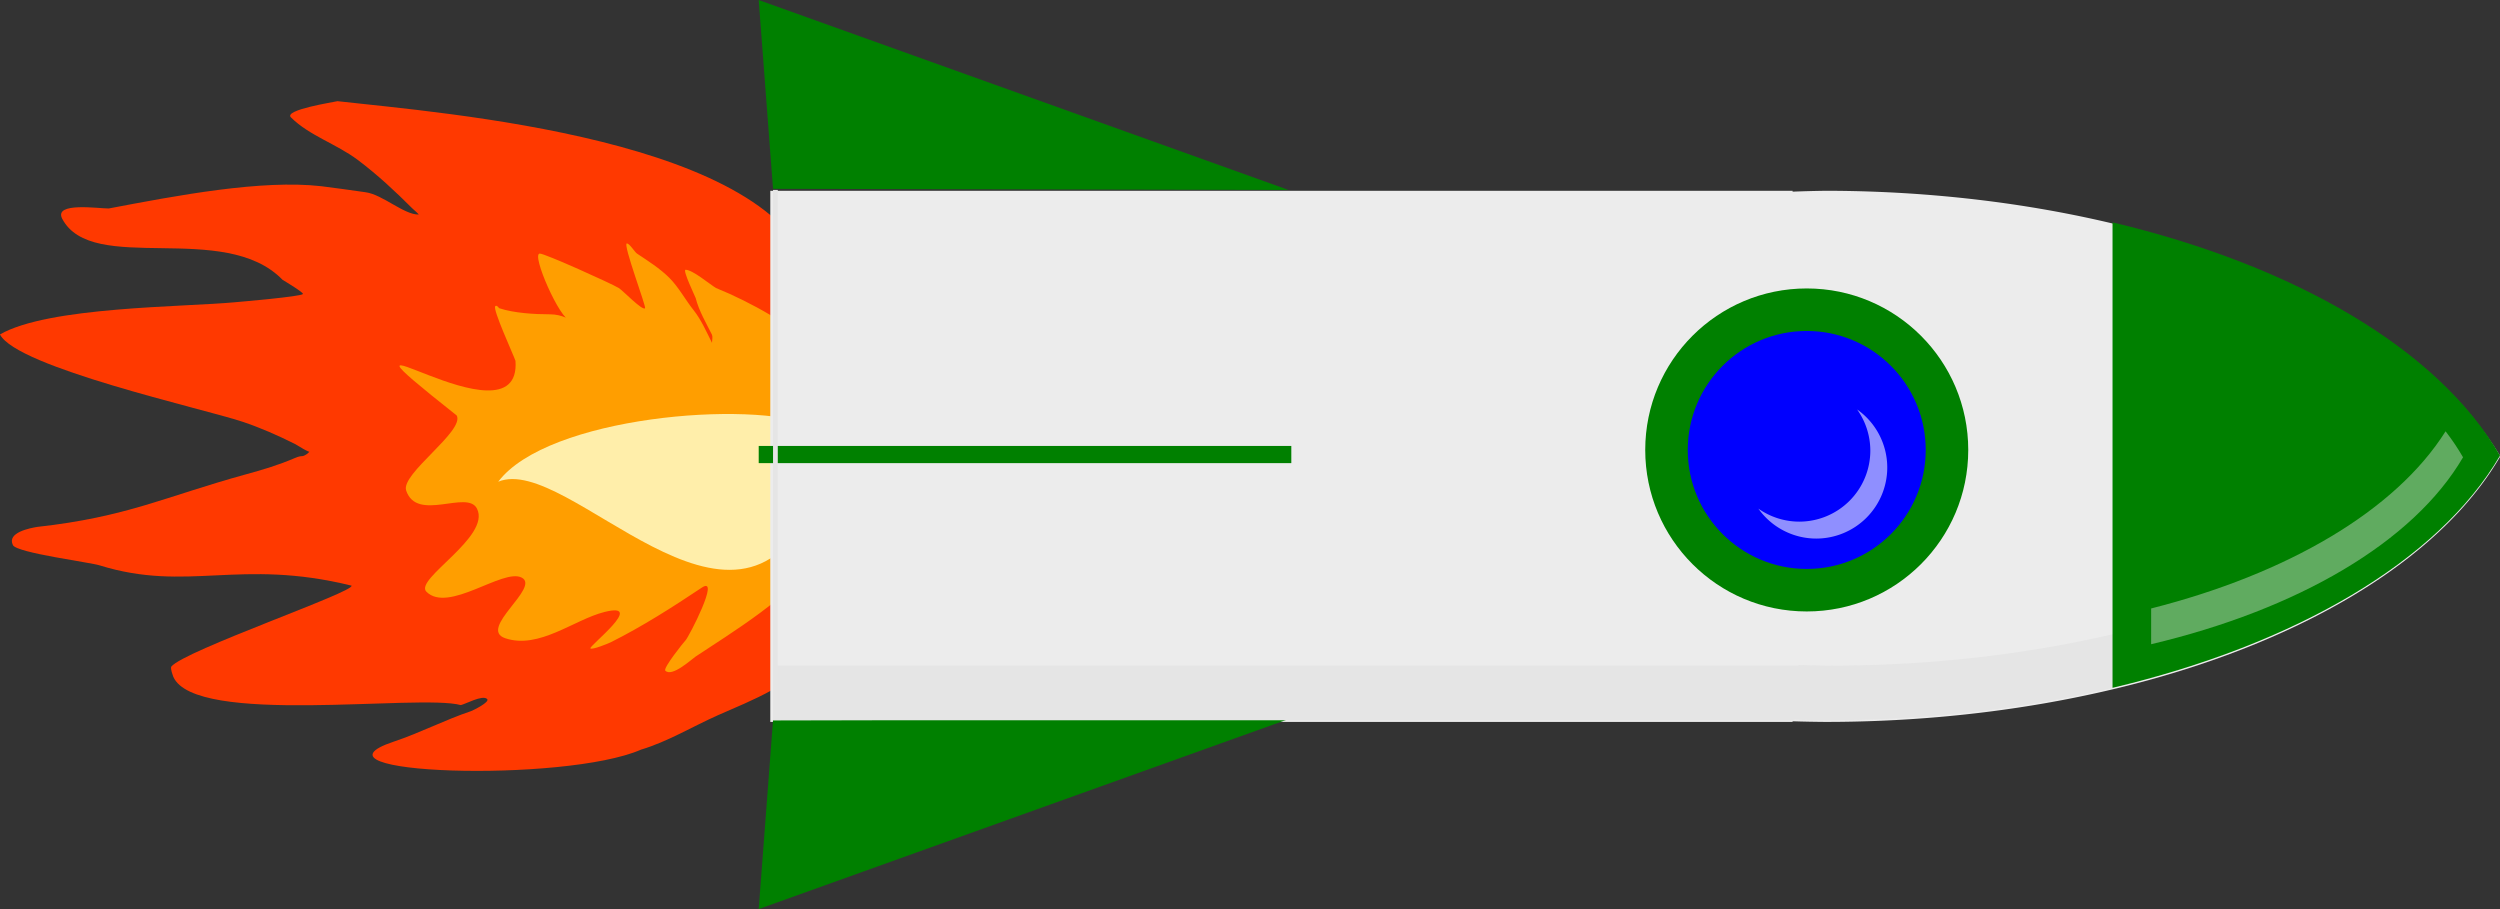 <?xml version="1.0" encoding="UTF-8" standalone="no"?>
<!-- Created with Inkscape (http://www.inkscape.org/) -->

<svg
   xmlns:dc="http://purl.org/dc/elements/1.1/"
   xmlns:cc="http://creativecommons.org/ns#"
   xmlns:rdf="http://www.w3.org/1999/02/22-rdf-syntax-ns#"
   xmlns:svg="http://www.w3.org/2000/svg"
   xmlns="http://www.w3.org/2000/svg"
   xmlns:sodipodi="http://sodipodi.sourceforge.net/DTD/sodipodi-0.dtd"
   xmlns:inkscape="http://www.inkscape.org/namespaces/inkscape"
   width="330mm"
   height="120mm"
   viewBox="0 0 330 120"
   version="1.1"
   id="svg3500"
   inkscape:version="0.92.4 (5da689c313, 2019-01-14)"
   sodipodi:docname="2019-SI-03_rocket.svg">
  <rect x="0" y="0" width="330" height="120" fill="#333333" stroke="none"/>
  <defs
     id="defs3494" />
  <sodipodi:namedview
     id="base"
     pagecolor="#ffffff"
     bordercolor="#666666"
     borderopacity="1.0"
     inkscape:pageopacity="0.0"
     inkscape:pageshadow="2"
     inkscape:zoom="0.18780399"
     inkscape:cx="-241.75852"
     inkscape:cy="931.92032"
     inkscape:document-units="mm"
     inkscape:current-layer="g6474"
     showgrid="false"
     showguides="true"
     inkscape:guide-bbox="true"
     inkscape:snap-global="false"
     fit-margin-top="0"
     fit-margin-left="0"
     fit-margin-right="0"
     fit-margin-bottom="0"
     inkscape:window-width="1600"
     inkscape:window-height="837"
     inkscape:window-x="-8"
     inkscape:window-y="-8"
     inkscape:window-maximized="1">
    <sodipodi:guide
       position="-1.1182145e-06,103.876"
       orientation="0,1"
       id="guide4102"
       inkscape:locked="false" />
  </sodipodi:namedview>
  <g
     inkscape:label="Ebene 1"
     inkscape:groupmode="layer"
     id="layer1"
     transform="translate(-45.054,-215.108)">
    <g
       id="g4279">
      <g
         id="g6474">
        <g
           id="g2015"
           transform="rotate(90,103.128,273.309)">
          <g
             transform="translate(11.581,-15.754)"
             id="g4138">
            <path
               style="opacity:1;vector-effect:none;fill:#ff3900;fill-opacity:1;stroke:none;stroke-width:0.265px;stroke-linecap:butt;stroke-linejoin:miter;stroke-miterlimit:4;stroke-dasharray:none;stroke-dashoffset:0;stroke-opacity:1"
               d="m 119.469,239.804 c 4.023,1.88 6.41,8.342 8.285,12.562 1.488,3.348 3.483,6.622 4.544,10.156 4.427,10.128 3.269,45.619 -1.069,32.607 -1.155,-3.465 -2.89,-6.799 -4.009,-10.156 -0.073,-0.22 -1.196,-2.546 -1.604,-2.138 -0.595,0.595 0.682,2.877 0.802,3.475 -1.509,5.489 2.808,35.089 -3.742,37.952 -0.216,0.072 -1.064,0.403 -1.336,0.267 -2.113,-1.694 -9.918,-24.371 -10.691,-23.787 -3.649,14.793 0.923,21.614 -2.673,33.238 -0.393,1.18 -1.644,10.935 -2.673,11.45 -1.68,0.84 -2.256,-2.31 -2.405,-3.207 -1.319,-11.896 -4.008,-16.887 -6.949,-27.582 -0.618,-2.266 -1.226,-4.287 -2.138,-6.414 -0.469,-1.095 -0.02,-0.831 -0.535,-1.604 -0.178,-0.267 -0.856,-0.802 -0.535,-0.802 0.845,0 -0.424,1.649 -0.802,2.405 -1.136,2.272 -2.127,4.51 -2.94,6.949 -1.697,5.092 -7.187,29.802 -11.509,31.963 -3.69,-6.418 -3.592,-24.127 -4.26,-31.162 -0.055,-0.608 -0.726,-8.476 -1.069,-8.82 -0.169,-0.169 -1.699,2.386 -1.871,2.673 -7.94,7.692 -0.523,25.153 -8.088,29.106 -2.21,1.105 -1.336,-4.767 -1.336,-6.147 -1.73,-9.105 -3.833,-20.181 -2.94,-28.063 0.245,-1.958 0.523,-3.929 0.802,-5.88 0.318,-2.223 2.94,-5.009 2.94,-6.949 0,-0.138 -0.687,0.687 -0.802,0.802 -2.21,2.21 -4.444,4.59 -6.414,7.216 -2.102,2.803 -3.219,6.426 -5.613,8.82 -0.993,0.993 -2.008,-5.625 -2.138,-6.147 1.569,-13.829 4.921,-58.114 23.322,-62.781"
               id="path4112"
               inkscape:connector-curvature="0"
               sodipodi:nodetypes="ccccccccccccccccscsccccccccsccccc" />
            <path
               style="fill:#ff9e00;fill-opacity:1;stroke:none;stroke-width:0.265px;stroke-linecap:butt;stroke-linejoin:miter;stroke-opacity:1"
               d="m 107.175,239.804 c 4.432,2.043 10.01,11.273 12.829,15.502 0.372,0.558 2.763,3.117 1.871,4.009 -0.33,0.33 -3.791,-2.454 -4.009,-2.673 -0.41,-0.41 -8.636,-4.669 -6.949,-2.138 2.6,3.9 5.127,7.848 7.216,12.027 0.118,0.236 1.032,2.442 0.802,2.673 -0.267,0.267 -6.199,-7.423 -4.811,-1.871 1.009,4.035 4.962,8.634 3.474,13.096 -1.238,3.714 -6.731,-4.712 -8.018,-2.138 -1.243,2.487 4.768,9.665 1.871,12.562 -1.651,1.651 -7.237,-8.542 -10.958,-6.682 -2.56,1.28 1.849,7.936 -2.405,9.354 -2.192,0.731 -7.817,-7.718 -9.889,-6.682 -16.692,21.03 4.921,-8.603 -7.216,-7.751 -0.791,0.264 -6.837,3.052 -7.216,2.673 -0.215,-0.215 0.241,-0.456 0.267,-0.535 0.636,-1.908 0.802,-4.641 0.802,-6.682 0,-1.687 0.802,-2.766 0.802,-2.673 0,1.305 -8.82,5.198 -8.82,4.009 0,-0.691 3.929,-9.4 4.544,-10.423 0.318,-0.53 3.039,-3.108 2.673,-3.475 -0.18,-0.18 -8.553,2.986 -8.553,2.405 0,-0.358 1.14,-1.042 1.336,-1.336 0.96,-1.44 1.966,-3.035 3.207,-4.276 1.225,-1.225 2.922,-2.123 4.276,-3.207 1.221,-0.976 2.921,-1.728 4.276,-2.405 0.178,-0.089 0.535,-0.466 0.535,-0.267 0,0.542 -1.119,0.025 -1.604,0.267 -1.488,0.744 -3.157,1.725 -4.811,2.138 -0.135,0.034 -3.742,1.776 -3.742,1.336 0,-0.927 1.913,-3.189 2.405,-4.009 1.888,-4.665 5.032,-10.168 7.751,-12.829"
               id="path4108"
               inkscape:connector-curvature="0"
               sodipodi:nodetypes="cccccsccscccsccccsssccscsccsccscc" />
            <path
               style="fill:#ffeeaa;stroke:none;stroke-width:0.265px;stroke-linecap:butt;stroke-linejoin:miter;stroke-opacity:1"
               d="M 99.959,239.804 C 122.55,250.23 93.086,272.186 96.933,281.371 88.315,274.884 86.11,247.955 89.535,239.804"
               id="path4110"
               inkscape:connector-curvature="0"
               sodipodi:nodetypes="ccc" />
          </g>
          <path
             id="path4063"
             transform="scale(0.265)"
             d="M 397.139,5.232 A 187.94,351.935 0 0 0 264.566,341.172 a 187.94,351.935 0 0 0 0.439,16.414 h -0.439 V 866.805 H 529.135 V 357.586 h -0.32 A 187.94,351.935 0 0 0 529.135,341.172 187.94,351.935 0 0 0 397.139,5.232 Z"
             style="opacity:1;vector-effect:none;fill:#ececec;fill-opacity:1;stroke:none;stroke-width:1.016px;stroke-linecap:butt;stroke-linejoin:miter;stroke-miterlimit:4;stroke-dasharray:none;stroke-dashoffset:0;stroke-opacity:1"
             inkscape:connector-curvature="0" />
          <path
             inkscape:connector-curvature="0"
             id="path4083"
             d="M 139.851,161.307 164.922,231.232 140,229.342 Z"
             style="fill:#008000;fill-opacity:1;stroke:none;stroke-width:0.265px;stroke-linecap:butt;stroke-linejoin:miter;stroke-opacity:1"
             sodipodi:nodetypes="cccc" />
          <path
             inkscape:connector-curvature="0"
             id="path4083-1"
             d="m 70,161.307 -25.068,69.926 24.919,-1.89 z"
             style="fill:#008000;fill-opacity:1;stroke:none;stroke-width:0.265px;stroke-linecap:butt;stroke-linejoin:miter;stroke-opacity:1"
             sodipodi:nodetypes="cccc" />
          <rect
             y="160.929"
             x="103.792"
             height="70.304"
             width="2.268"
             id="rect4100"
             style="opacity:1;vector-effect:none;fill:#008000;fill-opacity:1;stroke:none;stroke-width:0.253px;stroke-linecap:butt;stroke-linejoin:miter;stroke-miterlimit:4;stroke-dasharray:none;stroke-dashoffset:0;stroke-opacity:1" />
          <circle
             r="21.319"
             cy="92.893"
             cx="104.321"
             id="path4140"
             style="opacity:1;vector-effect:none;fill:#008000;fill-opacity:1;stroke:none;stroke-width:0.155px;stroke-linecap:butt;stroke-linejoin:miter;stroke-miterlimit:4;stroke-dasharray:none;stroke-dashoffset:0;stroke-opacity:1" />
          <circle
             r="15.706"
             cy="92.893"
             cx="104.321"
             id="path4140-1"
             style="opacity:1;vector-effect:none;fill:#0000ff;fill-opacity:1;stroke:none;stroke-width:0.115px;stroke-linecap:butt;stroke-linejoin:miter;stroke-miterlimit:4;stroke-dasharray:none;stroke-dashoffset:0;stroke-opacity:1" />
          <path
             inkscape:connector-curvature="0"
             id="path4140-1-6"
             d="m 106.638,82.265 a 9.38,9.38 0 0 0 -7.662,3.979 9.38,9.38 0 0 1 5.427,-1.744 9.38,9.38 0 0 1 9.38,9.38 9.38,9.38 0 0 1 -1.719,5.402 9.38,9.38 0 0 0 3.954,-7.637 9.38,9.38 0 0 0 -9.38,-9.38 z"
             style="opacity:1;vector-effect:none;fill:#8f8fff;fill-opacity:1;stroke:none;stroke-width:0.115px;stroke-linecap:butt;stroke-linejoin:miter;stroke-miterlimit:4;stroke-dasharray:none;stroke-dashoffset:0;stroke-opacity:1" />
          <path
             inkscape:connector-curvature="0"
             id="path4063-7"
             d="m 105.076,1.384 a 49.726,93.116 0 0 0 -3.176,2.165 49.726,93.116 0 0 1 30.891,86.092 49.726,93.116 0 0 1 -0.085,4.343 h 0.085 V 228.715 H 70 v 0.627 H 140 V 94.611 h -0.084 a 49.726,93.116 0 0 0 0.084,-4.343 49.726,93.116 0 0 0 -34.924,-88.884 z"
             style="opacity:1;vector-effect:none;fill:#e5e5e5;fill-opacity:1;stroke:none;stroke-width:0.269px;stroke-linecap:butt;stroke-linejoin:miter;stroke-miterlimit:4;stroke-dasharray:none;stroke-dashoffset:0;stroke-opacity:1" />
          <path
             inkscape:connector-curvature="0"
             id="path4063-3"
             d="M 105.066,1.384 C 91.026,9.489 79.991,28.499 74.279,52.529 h 61.442 C 130.037,28.55 119.054,9.552 105.066,1.384 Z"
             style="opacity:1;vector-effect:none;fill:#008000;fill-opacity:1;stroke:none;stroke-width:0.265px;stroke-linecap:butt;stroke-linejoin:miter;stroke-miterlimit:4;stroke-dasharray:none;stroke-dashoffset:0;stroke-opacity:1" />
          <path
             inkscape:connector-curvature="0"
             id="path4063-3-6"
             d="m 105.287,6.261 c -1.17,0.675 -2.313,1.446 -3.429,2.304 10.508,6.619 18.82,20.892 23.386,38.867 h 4.72 C 125.389,28.128 116.548,12.835 105.287,6.261 Z"
             style="opacity:1;vector-effect:none;fill:#60ab60;fill-opacity:1;stroke:none;stroke-width:0.213px;stroke-linecap:butt;stroke-linejoin:miter;stroke-miterlimit:4;stroke-dasharray:none;stroke-dashoffset:0;stroke-opacity:1" />
        </g>
      </g>
    </g>
  </g>
</svg>
